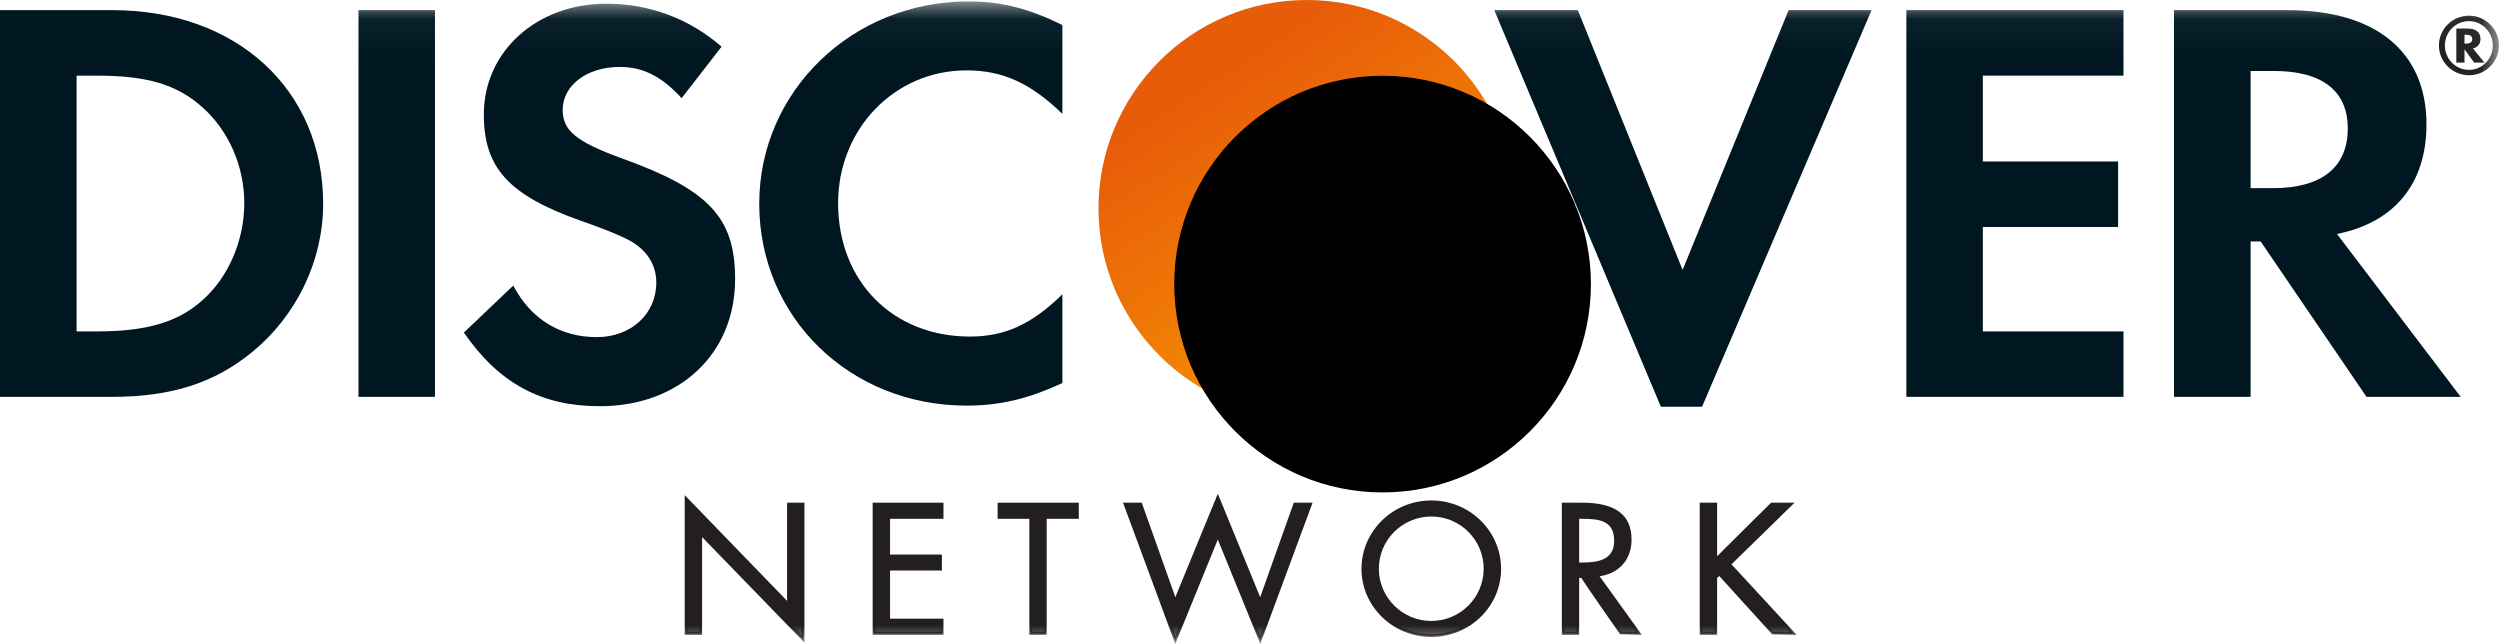 <?xml version="1.0" encoding="UTF-8"?>
<svg width="66px" height="17px" viewBox="0 0 66 17" version="1.1" xmlns="http://www.w3.org/2000/svg" xmlns:xlink="http://www.w3.org/1999/xlink">
    <!-- Generator: Sketch 52.2 (67145) - http://www.bohemiancoding.com/sketch -->
    <title>Group 7</title>
    <desc>Created with Sketch.</desc>
    <defs>
        <path d="M0.126,5.323 C0.126,8.404 2.493,10.708 5.651,10.708 L5.651,10.708 C8.73,10.708 11.162,8.374 11.162,5.384 L11.162,5.384 C11.162,2.411 8.747,0.077 5.651,0.077 L5.651,0.077 C2.601,0.077 0.126,2.425 0.126,5.323" id="path-1"></path>
        <polygon id="path-3" points="0 0.038 65.972 0.038 65.972 17 0 17"></polygon>
        <linearGradient x1="31.385%" y1="17.123%" x2="84.973%" y2="100%" id="linearGradient-5">
            <stop stop-color="#E75C09" offset="0%"></stop>
            <stop stop-color="#FBA000" offset="100%"></stop>
        </linearGradient>
        <circle id="path-6" cx="34.5" cy="5.5" r="5.5"></circle>
        <filter x="-18.2%" y="-18.2%" width="136.4%" height="136.4%" filterUnits="objectBoundingBox" id="filter-7">
            <feGaussianBlur stdDeviation="1" in="SourceAlpha" result="shadowBlurInner1"></feGaussianBlur>
            <feOffset dx="2" dy="2" in="shadowBlurInner1" result="shadowOffsetInner1"></feOffset>
            <feComposite in="shadowOffsetInner1" in2="SourceAlpha" operator="arithmetic" k2="-1" k3="1" result="shadowInnerInner1"></feComposite>
            <feColorMatrix values="0 0 0 0 0.675   0 0 0 0 0.302   0 0 0 0 0.133  0 0 0 0.834 0" type="matrix" in="shadowInnerInner1"></feColorMatrix>
        </filter>
    </defs>
    <g id="Desktop-/-Tablet" stroke="none" stroke-width="1" fill="none" fill-rule="evenodd">
        <g id="step-#3-(detect-visa)" transform="translate(-447, -371)">
            <g id="container" transform="translate(162, 95)">
                <g id="Group-7" transform="translate(285, 267)">
                    <g id="discover-card" transform="translate(0, 9)">
                        <g id="Visa-icon">
                            <g id="discover_logo">
                                <g id="Group-3" transform="translate(28.687, 0)">
                                    <mask id="mask-2" fill="white">
                                        <use xlink:href="#path-1"></use>
                                    </mask>
                                    <g id="Clip-2"></g>
                                    <path d="M0.126,5.323 C0.126,8.404 2.493,10.708 5.651,10.708 L5.651,10.708 C8.73,10.708 11.162,8.374 11.162,5.384 L11.162,5.384 C11.162,2.411 8.747,0.077 5.651,0.077 L5.651,0.077 C2.601,0.077 0.126,2.425 0.126,5.323" id="Fill-1" mask="url(#mask-2)"></path>
                                </g>
                                <g id="Group-31">
                                    <path d="M5.333,7.936 C4.694,8.504 3.872,8.749 2.565,8.749 L2.022,8.749 L2.022,1.997 L2.565,1.997 C3.872,1.997 4.663,2.227 5.333,2.823 C6.032,3.436 6.449,4.384 6.449,5.363 C6.449,6.344 6.032,7.326 5.333,7.936 M2.971,0.268 L0,0.268 L0,10.477 L2.955,10.477 C4.523,10.477 5.657,10.111 6.651,9.299 C7.832,8.335 8.531,6.881 8.531,5.378 C8.531,2.364 6.246,0.268 2.971,0.268" id="Fill-4" fill="#001722"></path>
                                    <mask id="mask-4" fill="white">
                                        <use xlink:href="#path-3"></use>
                                    </mask>
                                    <g id="Clip-7"></g>
                                    <polygon id="Fill-6" fill="#001722" mask="url(#mask-4)" points="9.464 10.477 11.483 10.477 11.483 0.268 9.464 0.268"></polygon>
                                    <path d="M16.425,4.184 C15.212,3.741 14.855,3.449 14.855,2.9 C14.855,2.257 15.49,1.767 16.362,1.767 C16.968,1.767 17.465,2.012 17.995,2.592 L19.05,1.232 C18.18,0.48 17.139,0.098 16.004,0.098 C14.173,0.098 12.773,1.354 12.773,3.021 C12.773,4.43 13.425,5.149 15.321,5.824 C16.114,6.099 16.517,6.281 16.719,6.406 C17.123,6.667 17.326,7.033 17.326,7.461 C17.326,8.289 16.658,8.9 15.755,8.9 C14.792,8.9 14.016,8.426 13.55,7.539 L12.246,8.78 C13.176,10.125 14.295,10.724 15.835,10.724 C17.932,10.724 19.407,9.345 19.407,7.37 C19.407,5.747 18.725,5.012 16.425,4.184" id="Fill-8" fill="#001722" mask="url(#mask-4)"></path>
                                    <path d="M20.044,5.378 C20.044,8.381 22.437,10.708 25.514,10.708 C26.384,10.708 27.129,10.538 28.047,10.111 L28.047,7.768 C27.238,8.565 26.523,8.885 25.606,8.885 C23.571,8.885 22.126,7.431 22.126,5.363 C22.126,3.405 23.617,1.858 25.514,1.858 C26.476,1.858 27.207,2.195 28.047,3.006 L28.047,0.663 C27.161,0.22 26.43,0.038 25.56,0.038 C22.499,0.038 20.044,2.411 20.044,5.378" id="Fill-9" fill="#001722" mask="url(#mask-4)"></path>
                                    <polygon id="Fill-10" fill="#001722" mask="url(#mask-4)" points="44.421 7.126 41.655 0.268 39.449 0.268 43.847 10.738 44.934 10.738 49.409 0.268 47.219 0.268"></polygon>
                                    <polygon id="Fill-11" fill="#001722" mask="url(#mask-4)" points="50.328 10.477 56.06 10.477 56.06 8.749 52.347 8.749 52.347 5.992 55.918 5.992 55.918 4.263 52.347 4.263 52.347 1.997 56.06 1.997 56.06 0.268 50.328 0.268"></polygon>
                                    <path d="M60.004,4.967 L59.416,4.967 L59.416,1.874 L60.036,1.874 C61.298,1.874 61.981,2.396 61.981,3.389 C61.981,4.414 61.298,4.967 60.004,4.967 M64.059,3.281 C64.059,1.369 62.725,0.268 60.393,0.268 L57.394,0.268 L57.394,10.477 L59.416,10.477 L59.416,6.374 L59.681,6.374 L62.476,10.477 L64.962,10.477 L61.697,6.177 C63.222,5.87 64.059,4.844 64.059,3.281" id="Fill-12" fill="#001722" mask="url(#mask-4)"></path>
                                    <path d="M65.104,1.151 L65.063,1.151 L65.063,0.917 L65.106,0.917 C65.213,0.917 65.268,0.956 65.268,1.032 C65.268,1.111 65.211,1.151 65.104,1.151 M65.485,1.029 C65.485,0.85 65.363,0.753 65.141,0.753 L64.847,0.753 L64.847,1.652 L65.063,1.652 L65.063,1.302 L65.318,1.652 L65.589,1.652 L65.286,1.28 C65.414,1.247 65.485,1.154 65.485,1.029" id="Fill-13" fill="#231F20" mask="url(#mask-4)"></path>
                                    <path d="M65.184,1.845 C64.83,1.845 64.545,1.558 64.545,1.202 C64.545,0.843 64.828,0.558 65.184,0.558 C65.527,0.558 65.811,0.848 65.811,1.202 C65.811,1.555 65.527,1.845 65.184,1.845 M65.185,0.414 C64.743,0.414 64.388,0.764 64.388,1.2 C64.388,1.635 64.745,1.986 65.185,1.986 C65.618,1.986 65.972,1.632 65.972,1.2 C65.972,0.769 65.618,0.414 65.185,0.414" id="Fill-14" fill="#231F20" mask="url(#mask-4)"></path>
                                    <polygon id="Fill-15" fill="#231F20" mask="url(#mask-4)" points="18.112 13.161 20.816 15.951 20.816 13.307 21.202 13.307 21.202 16.875 18.499 14.091 18.499 16.722 18.112 16.722"></polygon>
                                    <path d="M18.149,13.25 C18.268,13.372 20.853,16.041 20.853,16.041 L20.853,13.341 L21.166,13.341 L21.166,16.788 C21.046,16.664 18.464,14.001 18.464,14.001 L18.464,16.686 L18.149,16.686 L18.149,13.25 Z M18.076,13.161 L18.076,16.758 L18.535,16.758 L18.535,14.179 C18.653,14.301 21.237,16.964 21.237,16.964 L21.237,13.271 L20.779,13.271 L20.779,15.863 C20.661,15.739 18.076,13.071 18.076,13.071 L18.076,13.161 Z" id="Fill-16" fill="#231F20" mask="url(#mask-4)"></path>
                                    <polygon id="Fill-17" fill="#231F20" mask="url(#mask-4)" points="23.075 13.307 24.871 13.307 24.871 13.659 23.46 13.659 23.46 14.675 24.83 14.675 24.83 15.028 23.46 15.028 23.46 16.369 24.871 16.369 24.871 16.722 23.075 16.722"></polygon>
                                    <path d="M24.835,13.341 L24.835,13.623 L23.423,13.623 L23.423,14.71 L24.793,14.71 L24.793,14.992 L23.423,14.992 L23.423,16.404 L24.835,16.404 L24.835,16.686 L23.11,16.686 L23.11,13.341 L24.835,13.341 Z M24.871,13.271 L23.038,13.271 L23.038,16.758 L24.908,16.758 L24.908,16.333 L23.497,16.333 L23.497,15.062 L24.866,15.062 L24.866,14.64 L23.497,14.64 L23.497,13.697 L24.908,13.697 L24.908,13.271 L24.871,13.271 Z" id="Fill-18" fill="#231F20" mask="url(#mask-4)"></path>
                                    <polygon id="Fill-19" fill="#231F20" mask="url(#mask-4)" points="27.598 16.722 27.212 16.722 27.212 13.659 26.376 13.659 26.376 13.307 28.444 13.307 28.444 13.659 27.598 13.659"></polygon>
                                    <path d="M28.408,13.341 L28.408,13.623 L27.562,13.623 L27.562,16.686 L27.248,16.686 L27.248,13.623 L26.412,13.623 L26.412,13.341 L28.408,13.341 Z M28.444,13.271 L26.337,13.271 L26.337,13.697 L27.175,13.697 L27.175,16.758 L27.633,16.758 L27.633,13.697 L28.48,13.697 L28.48,13.271 L28.444,13.271 Z" id="Fill-20" fill="#231F20" mask="url(#mask-4)"></path>
                                    <polygon id="Fill-21" fill="#231F20" mask="url(#mask-4)" points="31.027 15.866 32.149 13.128 33.271 15.866 34.181 13.307 34.601 13.307 33.271 16.898 32.149 14.147 31.027 16.898 29.7 13.307 30.118 13.307"></polygon>
                                    <path d="M31.061,15.879 C31.061,15.879 32.087,13.378 32.15,13.226 C32.212,13.378 33.273,15.967 33.273,15.967 C33.273,15.967 34.19,13.387 34.207,13.341 L34.548,13.341 C34.516,13.431 33.331,16.634 33.269,16.799 C33.203,16.636 32.15,14.053 32.15,14.053 C32.15,14.053 31.094,16.636 31.028,16.799 C30.969,16.634 29.785,13.431 29.751,13.341 L30.091,13.341 C30.108,13.387 31.025,15.967 31.025,15.967 L31.061,15.879 Z M32.117,13.116 C32.117,13.116 31.096,15.601 31.029,15.765 C30.97,15.599 30.142,13.271 30.142,13.271 L29.648,13.271 L31.027,17 C31.027,17 32.087,14.401 32.15,14.244 C32.212,14.401 33.272,17 33.272,17 L34.652,13.271 L34.156,13.271 C34.156,13.271 33.327,15.599 33.269,15.765 C33.201,15.601 32.15,13.034 32.15,13.034 L32.117,13.116 Z" id="Fill-22" fill="#231F20" mask="url(#mask-4)"></path>
                                    <path d="M36.365,15.014 C36.365,15.783 37,16.426 37.787,16.426 C38.573,16.426 39.206,15.783 39.206,15.014 C39.206,14.239 38.581,13.599 37.787,13.599 C36.992,13.599 36.365,14.239 36.365,15.014 M39.593,15.018 C39.593,16.001 38.774,16.781 37.787,16.781 C36.797,16.781 35.98,16.001 35.98,15.018 C35.98,14.04 36.797,13.248 37.787,13.248 C38.774,13.248 39.593,14.04 39.593,15.018" id="Fill-23" fill="#231F20" mask="url(#mask-4)"></path>
                                    <path d="M36.014,15.018 C36.014,14.061 36.809,13.284 37.787,13.284 C38.762,13.284 39.559,14.061 39.559,15.018 C39.559,15.971 38.762,16.745 37.787,16.745 C36.809,16.745 36.014,15.971 36.014,15.018 M35.943,15.018 C35.943,16.009 36.771,16.816 37.787,16.816 C38.802,16.816 39.629,16.009 39.629,15.018 C39.629,14.021 38.802,13.212 37.787,13.212 C36.771,13.212 35.943,14.021 35.943,15.018" id="Fill-24" fill="#231F20" mask="url(#mask-4)"></path>
                                    <path d="M36.402,15.014 C36.402,14.255 37.022,13.636 37.787,13.636 C38.551,13.636 39.169,14.255 39.169,15.014 C39.169,15.773 38.551,16.393 37.787,16.393 C37.022,16.393 36.402,15.773 36.402,15.014 M36.329,15.014 C36.329,15.815 36.984,16.463 37.787,16.463 C38.589,16.463 39.241,15.815 39.241,15.014 C39.241,14.215 38.589,13.565 37.787,13.565 C36.984,13.565 36.329,14.215 36.329,15.014" id="Fill-25" fill="#231F20" mask="url(#mask-4)"></path>
                                    <path d="M41.653,14.887 L41.773,14.887 C42.209,14.887 42.651,14.806 42.651,14.276 C42.651,13.715 42.232,13.659 41.769,13.659 L41.653,13.659 L41.653,14.887 Z M41.653,16.722 L41.268,16.722 L41.268,13.306 L41.769,13.306 C42.426,13.306 43.036,13.479 43.036,14.249 C43.036,14.774 42.703,15.146 42.168,15.191 L43.271,16.722 L42.797,16.722 L41.751,15.222 L41.653,15.222 L41.653,16.722 Z" id="Fill-26" fill="#231F20" mask="url(#mask-4)"></path>
                                    <path d="M41.769,13.341 C42.609,13.341 43.001,13.629 43.001,14.249 C43.001,14.756 42.673,15.114 42.165,15.156 L42.101,15.162 C42.101,15.162 43.128,16.582 43.202,16.686 L42.797,16.686 L42.798,16.686 C42.798,16.66 41.779,15.202 41.779,15.202 L41.653,15.187 L41.617,15.187 L41.617,16.686 L41.304,16.686 L41.304,13.341 L41.769,13.341 Z M41.268,13.271 L41.232,13.271 L41.232,16.758 L41.69,16.758 L41.69,15.258 L41.749,15.258 C41.749,15.284 42.768,16.742 42.768,16.742 L43.271,16.758 L43.342,16.758 C43.342,16.758 42.284,15.291 42.229,15.212 C42.74,15.143 43.073,14.774 43.073,14.249 C43.073,13.589 42.647,13.271 41.769,13.271 L41.268,13.271 Z" id="Fill-27" fill="#231F20" mask="url(#mask-4)"></path>
                                    <path d="M41.769,13.697 C42.214,13.697 42.614,13.739 42.614,14.276 C42.614,14.782 42.19,14.85 41.773,14.85 L41.69,14.85 L41.69,13.697 L41.769,13.697 Z M41.653,13.623 L41.617,13.623 L41.617,14.922 L41.773,14.922 C42.199,14.922 42.687,14.848 42.687,14.276 C42.687,13.673 42.213,13.623 41.769,13.623 L41.653,13.623 Z" id="Fill-28" fill="#231F20" mask="url(#mask-4)"></path>
                                    <polygon id="Fill-29" fill="#231F20" mask="url(#mask-4)" points="46.771 13.307 47.291 13.307 45.663 14.898 47.345 16.722 46.812 16.722 45.391 15.155 45.294 15.248 45.294 16.722 44.908 16.722 44.908 13.307 45.294 13.307 45.294 14.769"></polygon>
                                    <path d="M47.202,13.341 C47.087,13.455 45.612,14.896 45.612,14.896 C45.612,14.896 47.162,16.574 47.264,16.686 L46.812,16.686 C46.812,16.668 45.417,15.131 45.417,15.131 L45.392,15.102 L45.269,15.224 C45.269,15.224 45.258,16.618 45.258,16.686 L44.945,16.686 L44.945,13.341 L45.258,13.341 L45.258,14.856 C45.258,14.856 46.765,13.361 46.785,13.341 L47.202,13.341 Z M47.29,13.271 L46.757,13.271 C46.757,13.271 45.443,14.57 45.332,14.684 L45.332,13.271 L44.873,13.271 L44.873,16.758 L45.332,16.758 L45.332,15.254 C45.335,15.256 45.365,15.228 45.388,15.206 C45.437,15.258 46.785,16.746 46.785,16.746 L47.345,16.758 L47.428,16.758 C47.428,16.758 45.759,14.947 45.711,14.899 C45.761,14.85 47.376,13.271 47.376,13.271 L47.29,13.271 Z" id="Fill-30" fill="#231F20" mask="url(#mask-4)"></path>
                                </g>
                                <g id="Oval-1">
                                    <use fill="url(#linearGradient-5)" fill-rule="evenodd" xlink:href="#path-6"></use>
                                    <use fill="black" fill-opacity="1" filter="url(#filter-7)" xlink:href="#path-6"></use>
                                </g>
                            </g>
                        </g>
                    </g>
                </g>
            </g>
        </g>
    </g>
</svg>